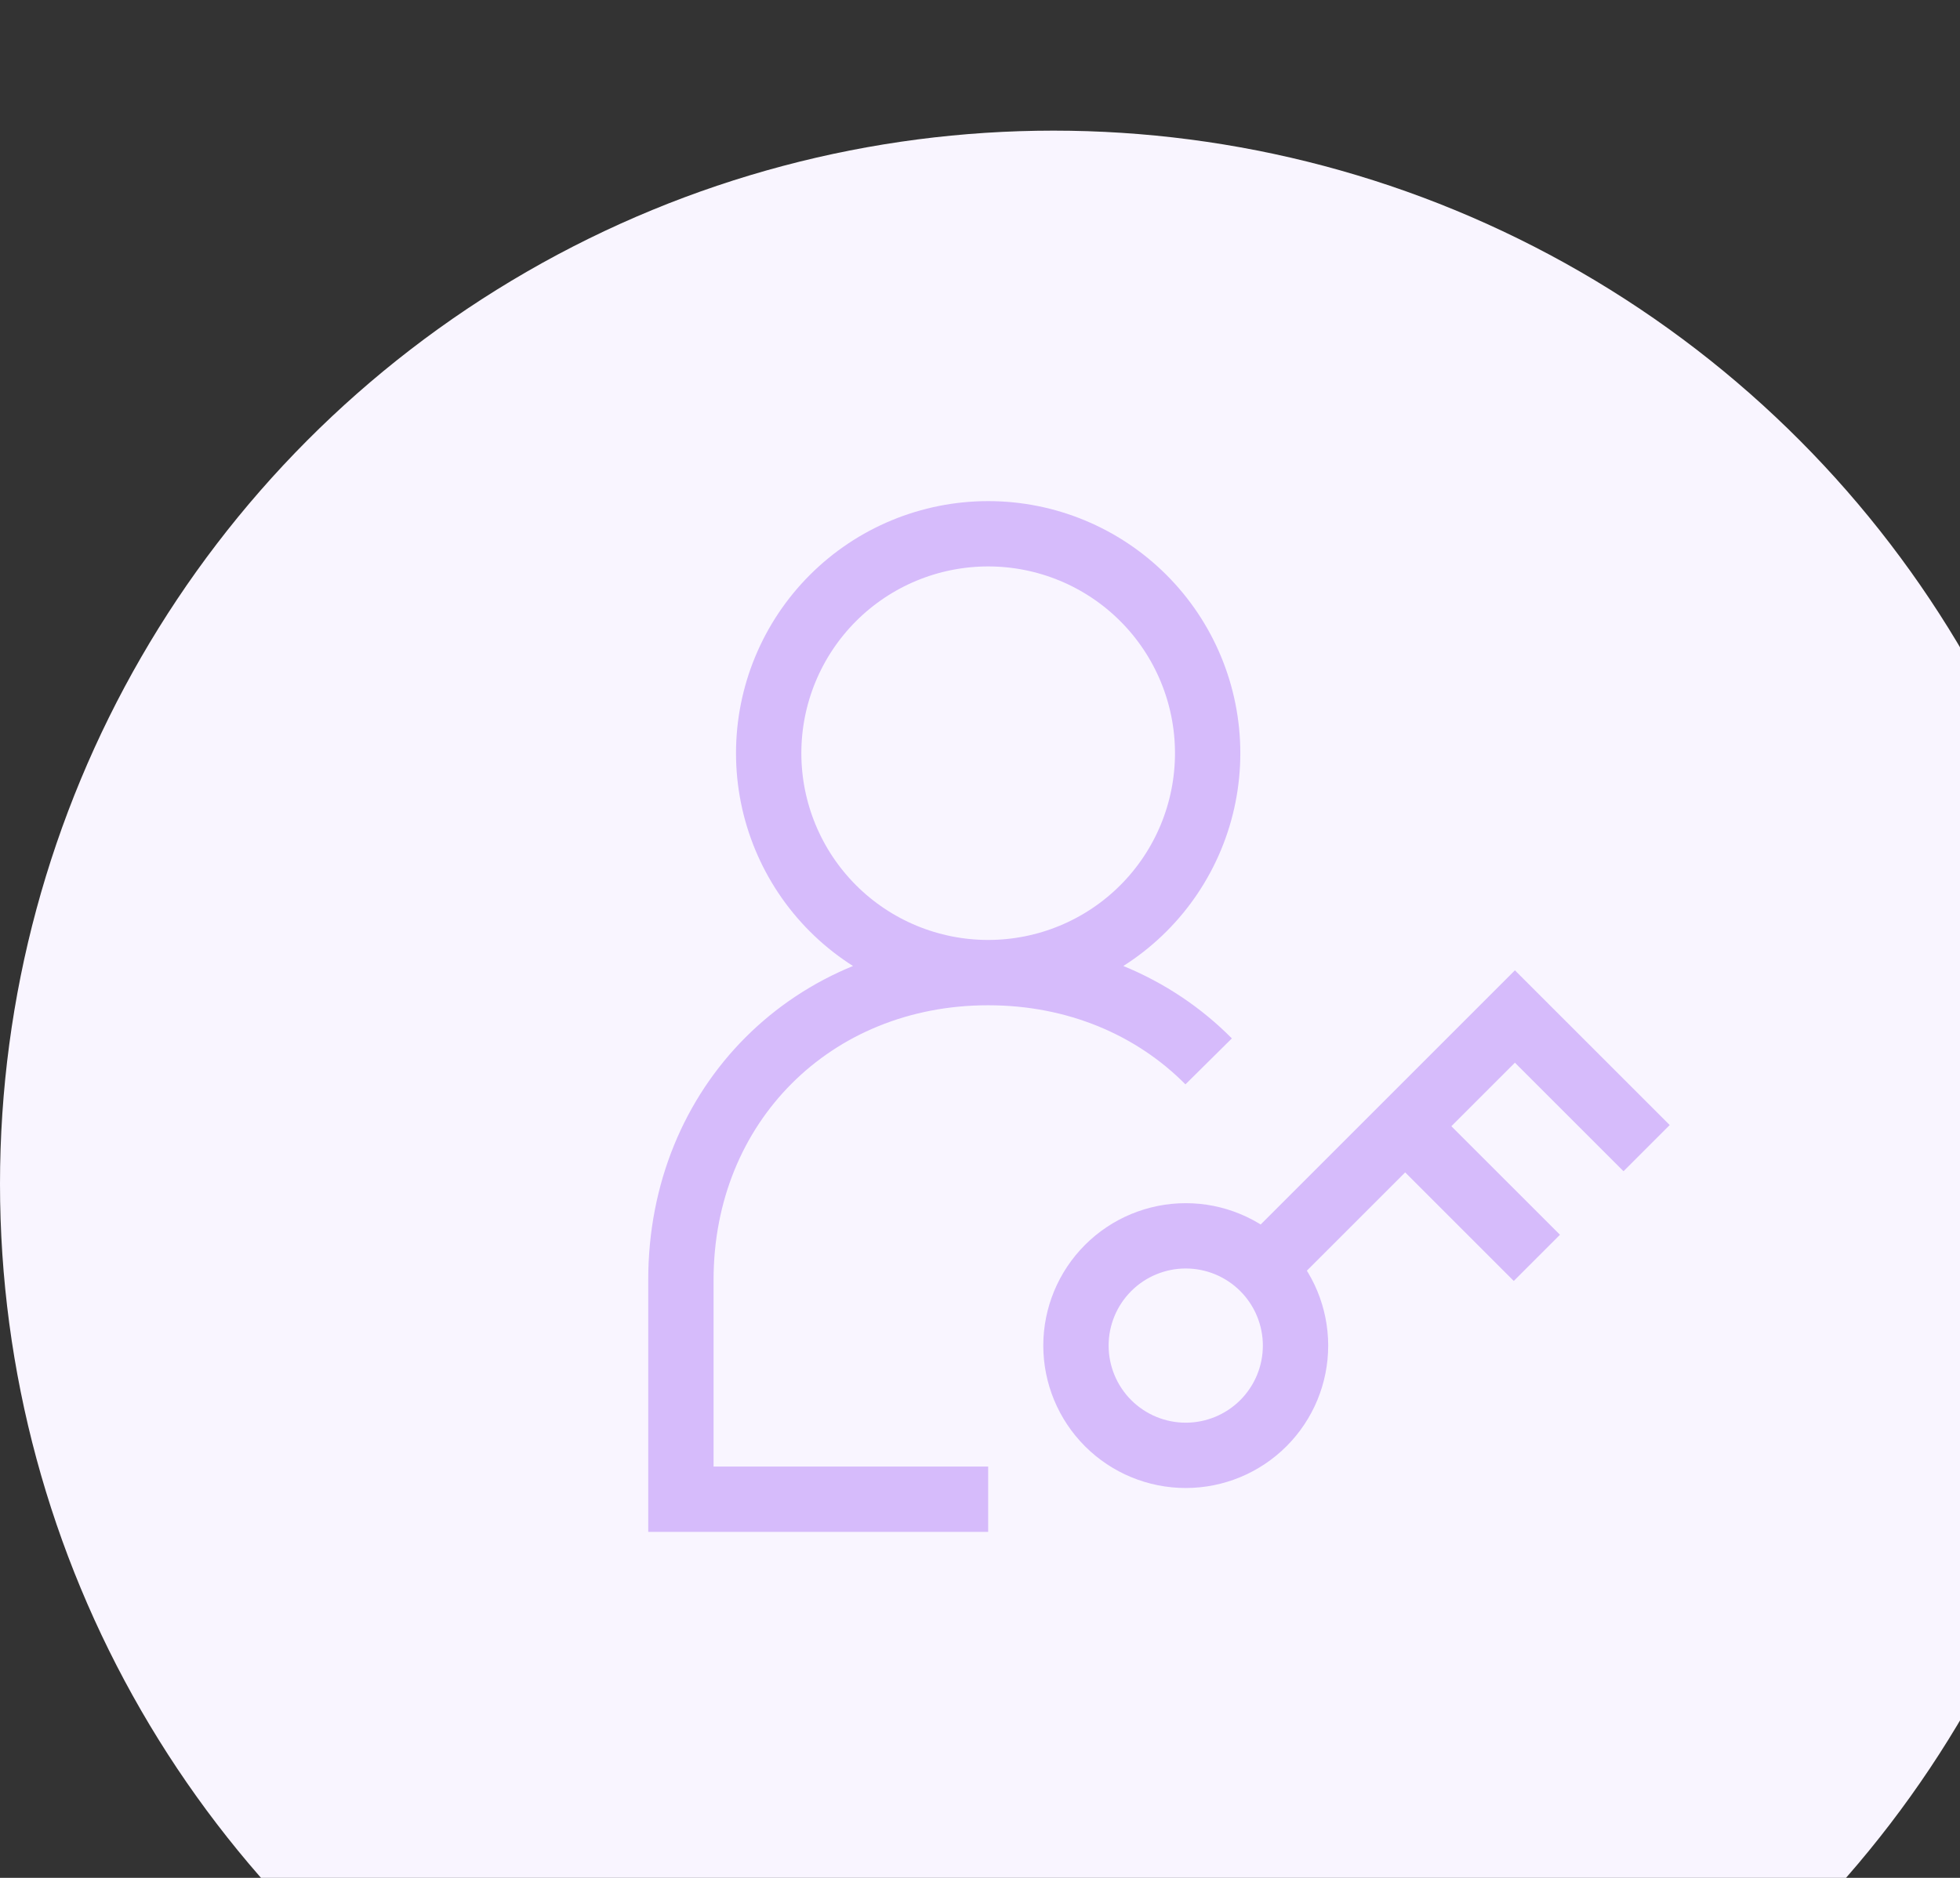<svg width="120" height="115" viewBox="0 0 120 115" fill="none" xmlns="http://www.w3.org/2000/svg">
<rect x="0" y="0" width="120" height="115" fill="#333333" stroke="none"/>
<circle cx="64.5" cy="72.5" r="64.5" fill="#F9F5FF"/>
<path d="M60.5 59.562C64.064 59.562 67.482 58.147 70.002 55.627C72.522 53.107 73.938 49.689 73.938 46.125C73.938 42.561 72.522 39.143 70.002 36.623C67.482 34.103 64.064 32.688 60.5 32.688C56.936 32.688 53.518 34.103 50.998 36.623C48.478 39.143 47.062 42.561 47.062 46.125C47.062 49.689 48.478 53.107 50.998 55.627C53.518 58.147 56.936 59.562 60.5 59.562ZM60.5 59.562C65.91 59.562 70.637 61.605 73.999 64.999M60.5 59.562C49.75 59.562 41.688 67.625 41.688 78.375V91.812H60.5M100.813 70.312L92.75 62.25L76.625 78.375M86.031 68.969L94.094 77.031M65.875 82.406C65.876 84.189 66.585 85.898 67.846 87.158C69.107 88.418 70.817 89.126 72.599 89.125C74.382 89.124 76.091 88.415 77.351 87.154C78.611 85.893 79.319 84.183 79.318 82.401C79.317 80.618 78.608 78.909 77.347 77.649C76.086 76.389 74.376 75.681 72.594 75.682C70.811 75.683 69.102 76.392 67.842 77.653C66.582 78.914 65.874 80.624 65.875 82.406Z" stroke="#D6BBFB" stroke-width="4"/>
</svg>
